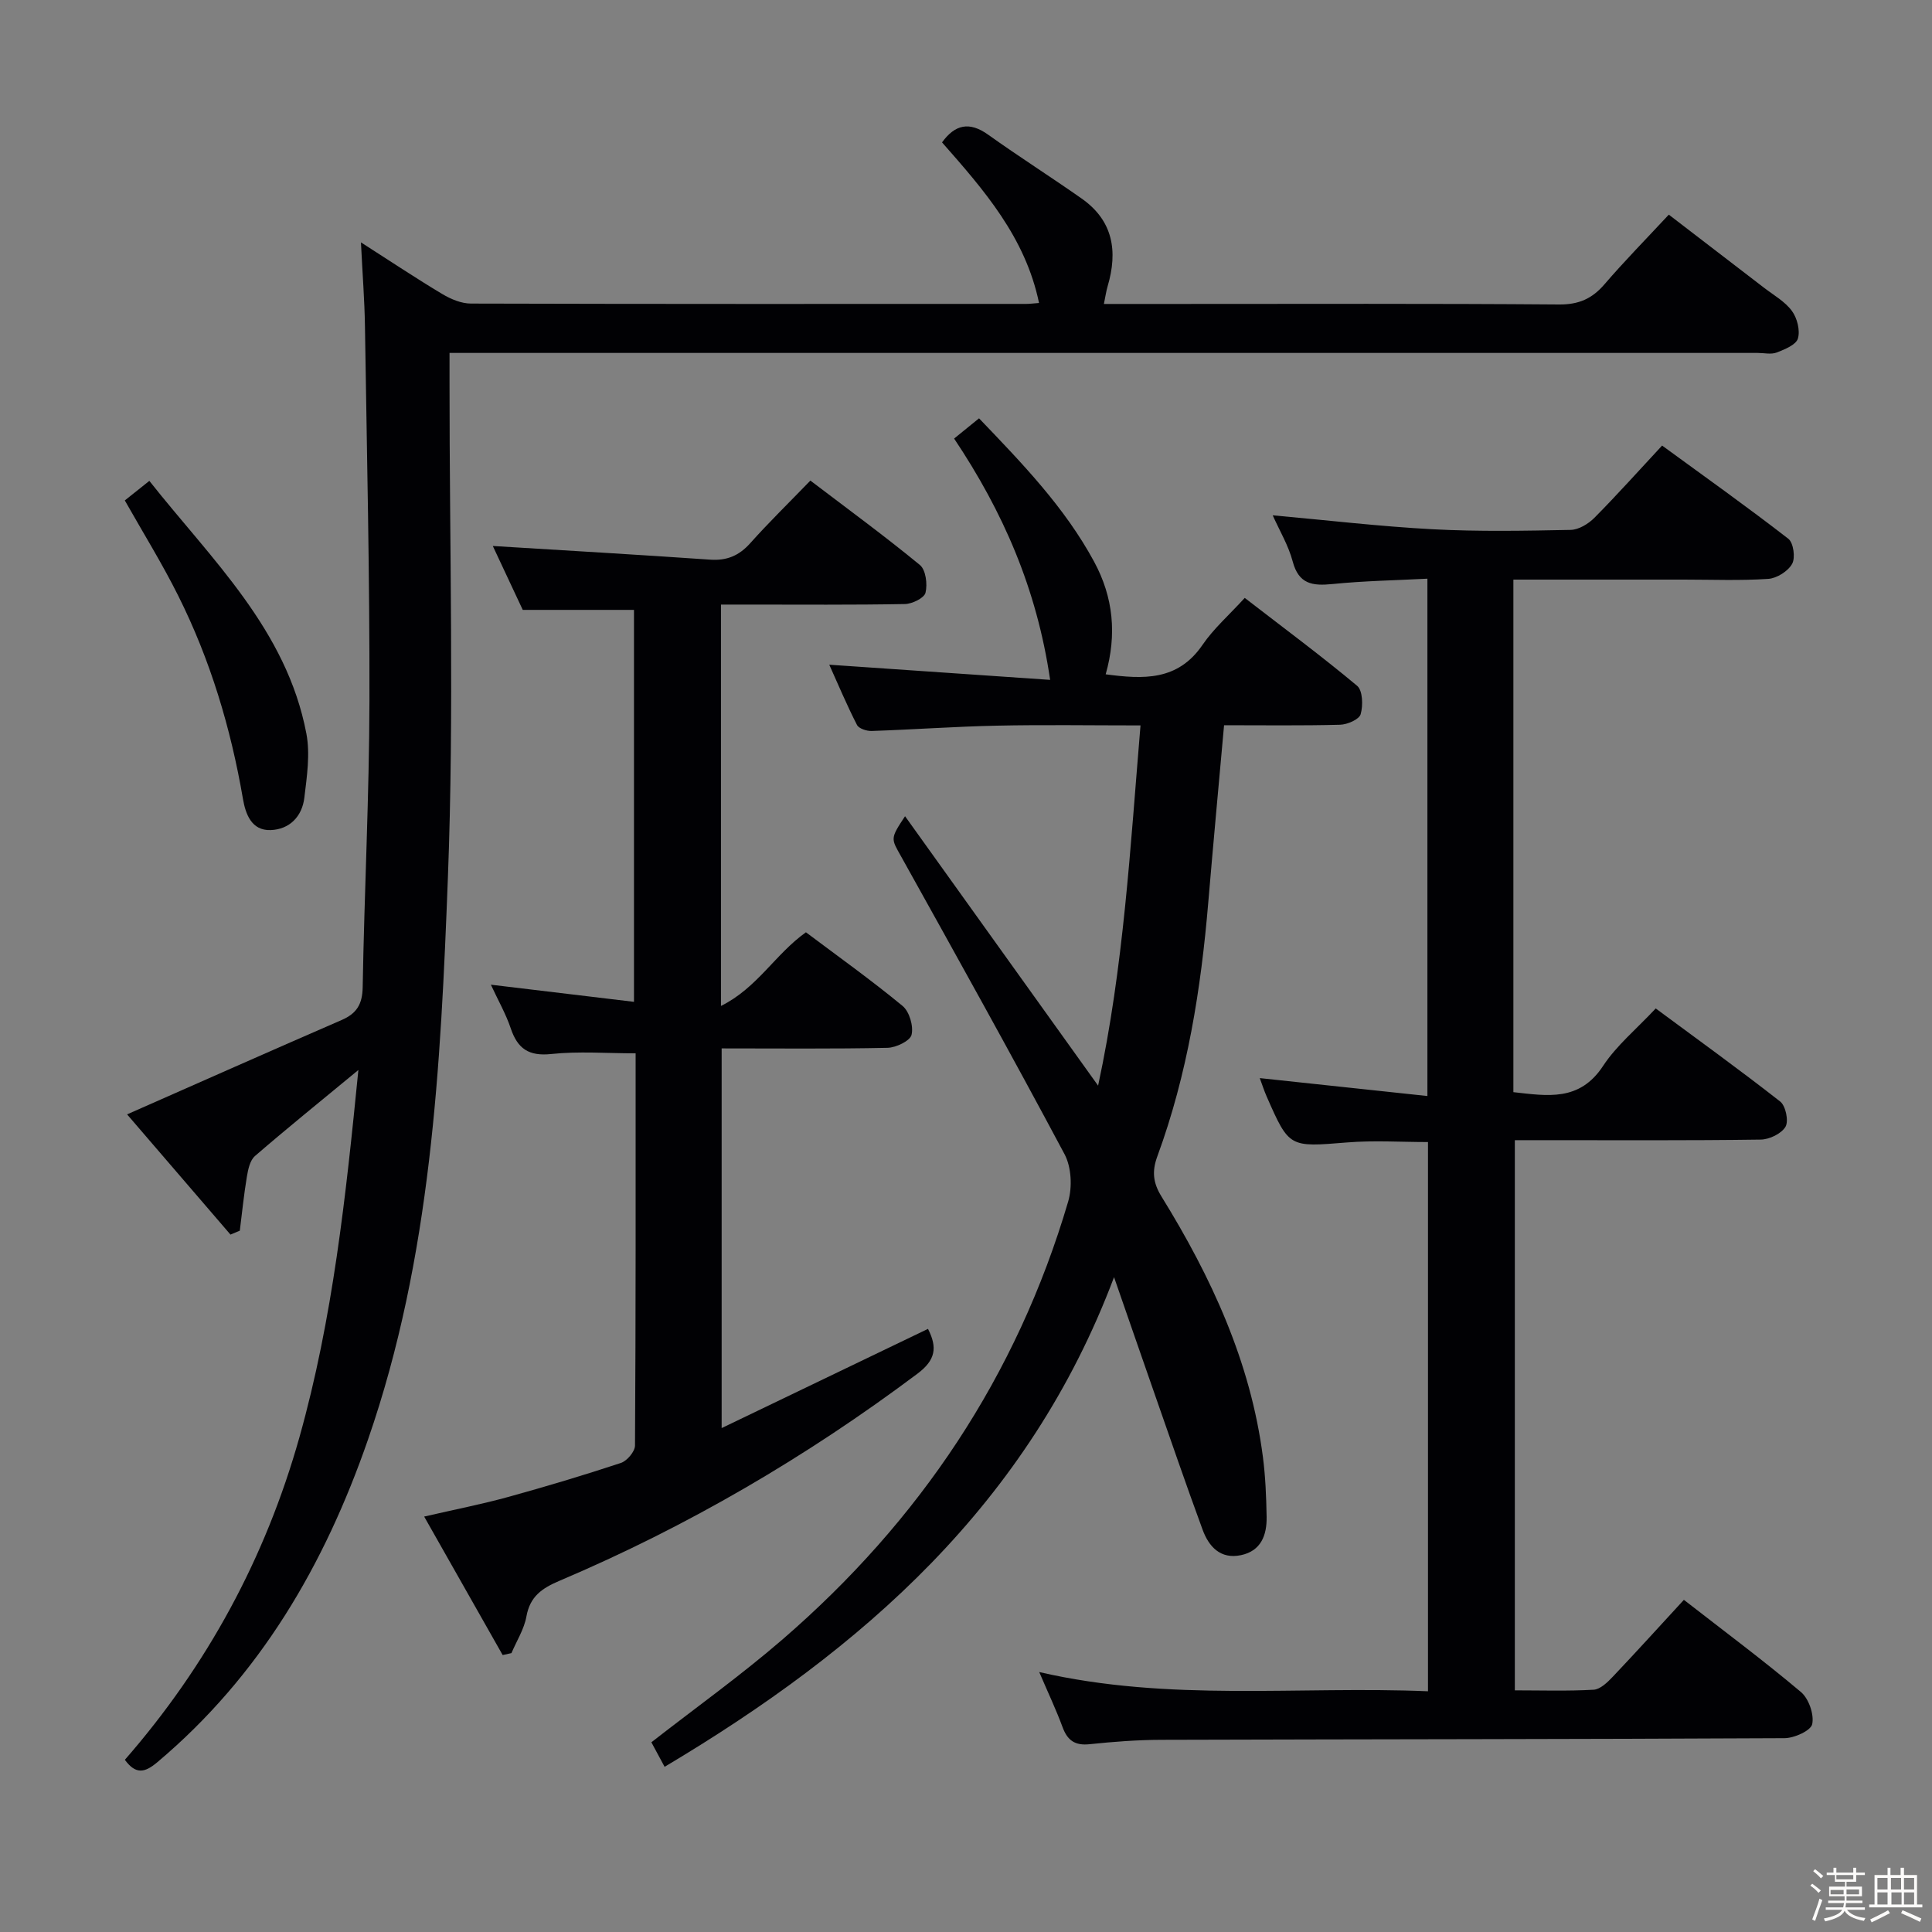 <svg enable-background="new 0 0 400 400" viewBox="0 0 400 400" xmlns="http://www.w3.org/2000/svg"><rect x="0" y="0" width="400" height="400" fill="#808080" stroke="none"/><path d="m374.8 390.4.4-.4c.7.5 1.3 1 1.8 1.4l-.5.5c-.5-.6-1.1-1.1-1.7-1.5zm1 7.3-.6-.3c.5-1.4 1.1-2.8 1.5-4.3.2.1.4.2.6.3-.5 1.3-1 2.8-1.5 4.3zm-.4-10.3.4-.4c.4.3 1 .8 1.7 1.4l-.5.5c-.4-.5-1-1-1.6-1.5zm2.5.3h1.7v-1h.6v1h3.5v-1h.6v1h1.8v.5h-1.8v1.4h-2v1h3.2v2h-3.2v.9h3.3v.5h-3.4c0 .3-.1.6-.1.9h4v.5h-3.7c.7.9 1.9 1.5 3.8 1.7-.1.2-.2.4-.3.6-2.1-.4-3.5-1.1-4-2.1-.4 1-1.8 1.7-4 2.2-.1-.2-.2-.4-.3-.6 2.1-.4 3.4-1 3.8-1.8h-3.4v-.5h3.6c.1-.3.1-.6.2-.9h-3.3v-.5h3.4c0-.3 0-.6 0-.9h-3.2v-2h3.3v-1h-2.1v-1.4h-1.7v-.5zm1.1 3.5v1h2.7c0-.3 0-.4 0-.4 0-.1 0-.2 0-.2 0-.1 0-.2 0-.3h-2.7zm1.2-3v.9h3.5v-.9zm4.7 3h-2.6v.6.4h2.6z" fill="#fcfbfa"/><path d="m393.6 386.7h.6v1.5h2.7v6.1h1.1v.6h-11v-.6h1.1v-6.1h2.7v-1.5h.6v1.5h2.1v-1.5zm-2.7 8.8.4.6c-1.2.6-2.5 1.3-3.8 1.9-.1-.2-.2-.4-.3-.6 1.2-.6 2.5-1.2 3.7-1.9zm-2.2-6.7v2.4h2.1v-2.4zm0 3v2.5h2.1v-2.5zm2.8-3v2.4h2.1v-2.4zm.1 3v2.5h2.1v-2.5h-2.2zm5.9 6.1c-1.4-.7-2.7-1.3-3.9-1.8l.3-.6c1.5.6 2.7 1.2 3.9 1.7zm-1.2-9.1h-2.1v2.4h2.1zm-2.1 3v2.5h2.1v-2.5z" fill="#fcfbfa"/><g fill="#010104"><path d="m74.2 221.53c-7.89 6.52-14.75 12.05-21.41 17.81-1.04.9-1.43 2.79-1.68 4.3-.62 3.7-.99 7.44-1.46 11.16-.64.27-1.29.54-1.93.81-7.34-8.53-14.68-17.07-21.41-24.89 15.06-6.64 29.71-13.15 44.41-19.53 3.16-1.37 4.31-3.3 4.37-6.82.34-19.8 1.36-39.59 1.4-59.38.06-25.81-.54-51.62-.93-77.43-.08-5.4-.51-10.8-.83-17.38 6.3 4.03 11.49 7.5 16.85 10.7 1.76 1.05 3.93 1.97 5.92 1.97 38.33.11 76.66.08 115 .07.66 0 1.32-.09 2.62-.19-2.82-13.6-11.4-23.39-20.08-33.25 2.68-3.7 5.65-4.39 9.57-1.58 6.35 4.54 12.95 8.72 19.34 13.21 6.52 4.58 7.51 10.91 5.38 18.13-.32 1.08-.47 2.21-.78 3.69h14.73c26.5 0 53-.1 79.5.11 4.08.03 6.84-1.19 9.41-4.18 4.12-4.79 8.55-9.3 13.32-14.42 6.69 5.13 13.23 10.14 19.76 15.17 1.98 1.52 4.3 2.82 5.73 4.77 1.09 1.48 1.73 4.03 1.24 5.7-.38 1.31-2.73 2.26-4.38 2.9-1.16.45-2.63.09-3.97.09-87.83 0-175.66 0-263.49 0-2.16 0-4.32 0-7.33 0v5.94c-.02 34.17.97 68.37-.33 102.49-1.5 39.31-3.44 78.74-16.55 116.55-9 25.96-22.36 48.9-43.62 66.8-2.55 2.15-4.43 2.62-6.72-.5 17.01-19.49 29.1-41.76 36.14-66.77 6.9-24.54 9.6-49.71 12.21-76.05z"/><path d="m313.33 120v106.12c7.05.78 13.69 1.99 18.57-5.43 2.79-4.25 6.91-7.63 10.9-11.9 8.59 6.36 17.31 12.64 25.77 19.27 1.14.89 1.79 4.04 1.1 5.22-.85 1.44-3.34 2.64-5.15 2.66-14.99.21-29.99.12-44.98.12-1.82 0-3.65 0-5.91 0v113.91c5.44 0 10.89.18 16.31-.13 1.37-.08 2.85-1.51 3.93-2.65 4.9-5.16 9.68-10.45 14.76-15.96 8.36 6.51 16.49 12.56 24.23 19.08 1.62 1.37 2.76 4.63 2.34 6.65-.28 1.35-3.7 2.9-5.73 2.91-42.98.22-85.97.21-128.96.34-4.98.01-9.97.39-14.93.91-3.03.32-4.58-.79-5.59-3.54-1.32-3.57-2.95-7.02-4.83-11.4 26.97 6.23 53.64 2.86 80.49 3.98 0-38.18 0-75.76 0-113.71-5.59 0-11.2-.37-16.74.08-11.99.97-11.98 1.14-16.66-9.51-.52-1.18-.91-2.41-1.43-3.81 11.63 1.24 22.93 2.45 34.71 3.71 0-35.84 0-71.04 0-107.11-6.53.34-13.13.45-19.66 1.11-4.11.41-6.98.05-8.23-4.67-.88-3.32-2.72-6.38-4.14-9.56 11.23 1.01 22.19 2.31 33.19 2.89 9.47.5 18.99.32 28.48.13 1.68-.03 3.68-1.24 4.94-2.51 4.67-4.71 9.09-9.66 14.01-14.95 8.85 6.46 17.63 12.7 26.13 19.29 1.07.83 1.5 3.94.79 5.2-.85 1.53-3.17 2.99-4.94 3.11-5.81.39-11.65.15-17.48.15-11.64 0-23.26 0-35.29 0z"/><path d="m187.38 168.99c13.39 18.68 26.49 36.97 39.97 55.78 5.29-24.53 6.65-49.19 8.78-74.58-10.22 0-19.98-.16-29.74.05-8.64.18-17.27.81-25.91 1.1-1.03.04-2.66-.49-3.05-1.25-2.1-4.1-3.89-8.36-5.74-12.47 15.16 1.04 29.99 2.06 45.73 3.14-2.78-18.95-9.77-34.82-19.88-49.96 1.69-1.37 3.29-2.67 5.16-4.19 8.95 9.34 17.72 18.4 23.82 29.67 4.01 7.41 4.73 15.11 2.4 23.33 7.78 1.03 14.93 1.4 20.05-6.1 2.32-3.39 5.52-6.19 8.74-9.72 8.22 6.35 15.93 12.06 23.27 18.2 1.16.97 1.25 4.08.73 5.88-.31 1.08-2.75 2.14-4.26 2.18-7.95.21-15.91.1-24.02.1-1.13 12.58-2.25 24.63-3.27 36.68-1.51 17.94-4.31 35.62-10.55 52.59-1.13 3.08-.9 5.45.86 8.3 10.3 16.67 18.45 34.23 21 53.92.53 4.1.7 8.27.77 12.42.06 3.75-1.13 7.04-5.31 7.92-4.25.89-6.65-1.76-7.94-5.26-3.5-9.51-6.78-19.1-10.13-28.67-2.62-7.49-5.21-15-8.21-23.63-17.67 46.95-52.05 76.97-93.05 101.38-1.06-1.96-1.91-3.54-2.74-5.08 9.18-7.16 18.51-13.83 27.16-21.3 28.36-24.51 48.51-54.54 59.13-90.64.88-2.99.68-7.14-.75-9.82-11.01-20.66-22.41-41.12-33.8-61.58-2.12-3.79-2.35-3.67.78-8.39z"/><path d="m102.03 113.04c15.27.94 30.14 1.8 45 2.83 3.46.24 5.98-.82 8.29-3.4 3.88-4.34 8.06-8.42 12.46-12.97 7.81 5.94 15.41 11.5 22.68 17.48 1.22 1.01 1.59 3.96 1.16 5.73-.26 1.1-2.75 2.32-4.26 2.35-10.83.2-21.66.11-32.49.11-1.79 0-3.58 0-5.6 0v83.1c7.51-3.72 11.25-10.75 17.59-15.25 6.59 4.95 13.49 9.87 20.01 15.25 1.41 1.16 2.29 4.18 1.86 5.97-.3 1.26-3.21 2.66-4.98 2.7-11.31.24-22.63.12-34.34.12v78.61c14.4-6.92 28.48-13.69 42.72-20.54 1.98 3.87 1.57 6.46-2.16 9.26-23.01 17.25-47.64 31.65-74.1 42.88-3.65 1.55-6.13 3.23-6.88 7.4-.47 2.63-2.03 5.07-3.1 7.59-.61.13-1.21.27-1.82.4-5.3-9.34-10.59-18.69-16.25-28.67 6.55-1.51 12.03-2.58 17.39-4.06 7.83-2.16 15.62-4.49 23.33-7.04 1.28-.42 2.92-2.36 2.93-3.6.17-26.98.13-53.95.13-81.21-6.03 0-11.8-.46-17.45.14-4.68.5-6.99-1.1-8.41-5.32-.99-2.95-2.57-5.71-4.11-9.03 10.04 1.2 19.62 2.35 29.63 3.55 0-27.53 0-54.26 0-81.15-7.7 0-15.15 0-23.03 0-2.06-4.36-4.22-8.97-6.2-13.23z"/><path d="m25.84 103.61c1.48-1.18 3.01-2.4 5.08-4.05 12.9 16.32 28.41 30.77 32.51 52.31.81 4.26.11 8.9-.42 13.3-.46 3.84-3.03 6.54-6.96 6.69-4.01.15-5.22-3.38-5.75-6.46-2.52-14.66-6.75-28.78-13.41-42.08-3.32-6.65-7.25-12.99-11.05-19.71z"/></g></svg>